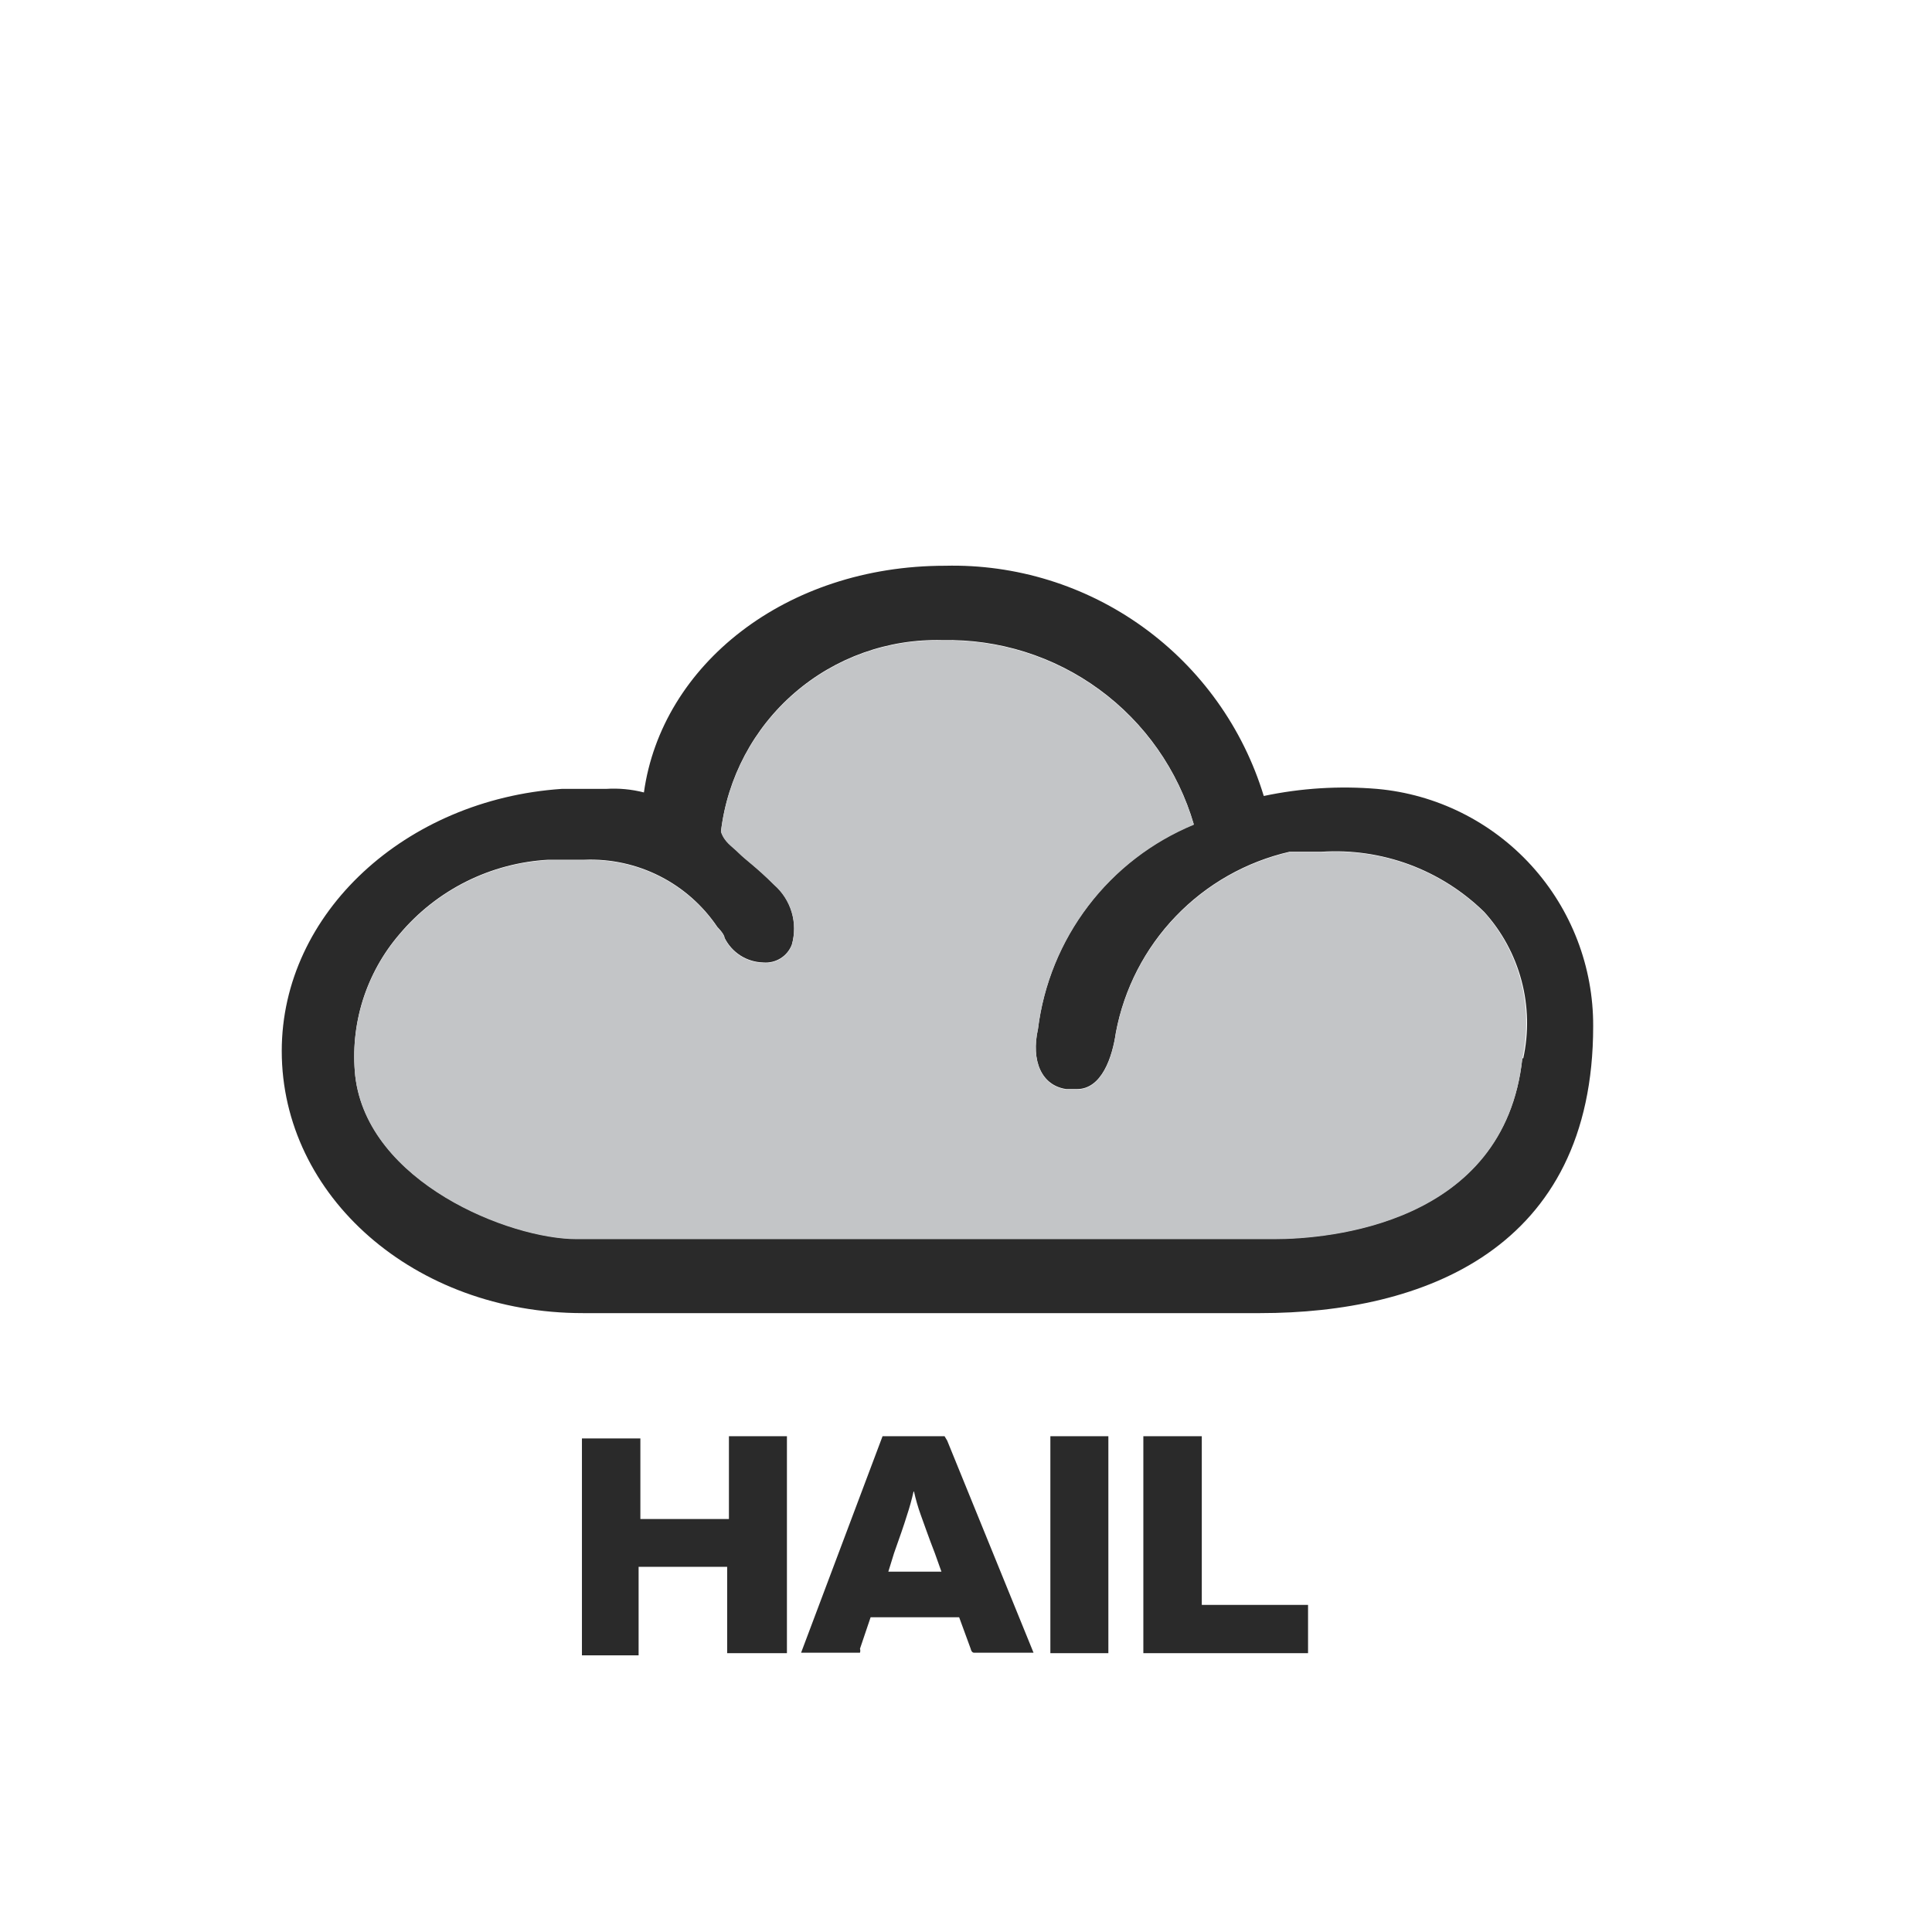 <svg width="48" height="48" viewBox="0 0 48 48" fill="none" xmlns="http://www.w3.org/2000/svg">
<g clip-path="url(#clip0)">
<g filter="url(#filter0_f)">
<path d="M30.324 34H15.324C12.839 34 10.824 36.015 10.824 38.5C10.824 40.985 12.839 43 15.324 43H30.324C32.809 43 34.824 40.985 34.824 38.5C34.824 36.015 32.809 34 30.324 34Z" fill="white"/>
</g>
<path d="M34.214 19.6C33.272 19.521 32.323 19.58 31.398 19.776C30.884 18.088 29.832 16.615 28.401 15.582C26.971 14.549 25.242 14.013 23.478 14.056C19.518 14.056 16.438 16.52 15.998 19.688C15.689 19.609 15.37 19.579 15.052 19.6H13.952C10.08 19.864 7 22.68 7 26.112C7 29.72 10.3 32.624 14.48 32.624H31.31C35.358 32.624 39.582 31.04 39.582 25.496C39.588 24.02 39.04 22.595 38.046 21.503C37.052 20.411 35.684 19.732 34.214 19.6ZM37.822 26.288C37.382 30.424 32.982 30.776 31.662 30.776H14.326C12.654 30.776 9.134 29.368 8.826 26.728C8.76 26.097 8.823 25.46 9.012 24.854C9.202 24.249 9.512 23.689 9.926 23.208C10.383 22.664 10.947 22.219 11.583 21.901C12.218 21.584 12.912 21.399 13.622 21.36H14.524C15.171 21.334 15.814 21.474 16.392 21.767C16.969 22.059 17.462 22.495 17.824 23.032C17.824 23.032 18 23.208 18 23.296C18.089 23.478 18.227 23.631 18.397 23.74C18.568 23.849 18.766 23.908 18.968 23.912C19.117 23.924 19.266 23.888 19.393 23.809C19.52 23.73 19.618 23.611 19.672 23.472C19.748 23.207 19.748 22.925 19.67 22.66C19.592 22.395 19.44 22.158 19.232 21.976C18.792 21.536 18.528 21.36 18.352 21.184C18.176 21.008 18 20.92 17.912 20.656C18.071 19.32 18.723 18.093 19.741 17.213C20.758 16.334 22.068 15.867 23.412 15.904C24.812 15.872 26.183 16.303 27.313 17.131C28.443 17.958 29.268 19.136 29.66 20.48C28.623 20.909 27.718 21.605 27.038 22.498C26.358 23.391 25.926 24.448 25.788 25.562C25.612 26.354 25.876 26.97 26.492 27.058H26.756C27.372 27.058 27.636 26.266 27.724 25.65C27.929 24.564 28.446 23.561 29.212 22.764C29.977 21.967 30.959 21.41 32.036 21.162H32.828C33.57 21.112 34.314 21.22 35.012 21.477C35.709 21.735 36.345 22.138 36.876 22.658C37.316 23.144 37.633 23.728 37.801 24.361C37.97 24.994 37.984 25.659 37.844 26.299L37.822 26.288Z" fill="#2A2A2A"/>
<path d="M37.822 26.299C37.382 30.435 32.982 30.787 31.662 30.787H14.326C12.654 30.787 9.134 29.379 8.826 26.739C8.76 26.108 8.823 25.471 9.012 24.865C9.202 24.26 9.512 23.7 9.926 23.219C10.383 22.675 10.947 22.23 11.583 21.912C12.218 21.595 12.912 21.41 13.622 21.371H14.524C15.171 21.345 15.814 21.485 16.392 21.778C16.969 22.07 17.462 22.506 17.824 23.043C17.824 23.043 18 23.219 18 23.307C18.089 23.489 18.227 23.642 18.397 23.751C18.568 23.86 18.766 23.919 18.968 23.923C19.117 23.936 19.266 23.899 19.393 23.82C19.52 23.741 19.618 23.622 19.672 23.483C19.748 23.218 19.748 22.936 19.67 22.671C19.592 22.406 19.44 22.169 19.232 21.987C18.792 21.547 18.528 21.371 18.352 21.195C18.176 21.019 18 20.931 17.912 20.667C18.071 19.331 18.723 18.104 19.741 17.224C20.758 16.345 22.068 15.878 23.412 15.915C24.812 15.883 26.183 16.314 27.313 17.142C28.443 17.969 29.268 19.147 29.66 20.491C28.623 20.92 27.718 21.616 27.038 22.509C26.358 23.402 25.926 24.459 25.788 25.573C25.612 26.365 25.876 26.981 26.492 27.069H26.756C27.372 27.069 27.636 26.277 27.724 25.661C27.929 24.575 28.446 23.572 29.212 22.775C29.977 21.978 30.959 21.421 32.036 21.173H32.828C33.57 21.123 34.314 21.231 35.012 21.488C35.709 21.746 36.345 22.149 36.876 22.669C37.756 23.657 38.106 25.007 37.822 26.299Z" fill="#C3C5C7"/>
<path d="M18.066 38.927H15.866V41.127H14.458V35.737H15.91V37.739H18.11V35.682H19.551V41.072H18.066V38.927ZM21.927 35.682H23.467L23.533 35.792L25.678 41.061H24.193C24.193 41.061 24.138 41.061 24.116 40.962L23.83 40.181H21.63L21.366 40.962C21.376 40.994 21.376 41.029 21.366 41.061H19.903L21.927 35.682ZM22.697 37.057C22.652 37.257 22.597 37.456 22.532 37.651C22.455 37.904 22.345 38.212 22.213 38.586L22.07 39.048H23.39L23.225 38.586C23.071 38.19 22.961 37.871 22.873 37.629C22.806 37.442 22.751 37.251 22.708 37.057H22.697ZM27.537 41.072H26.096V35.682H27.537V41.072ZM28.406 35.682H29.858V39.873H32.498V41.072H28.406V35.682Z" fill="#2A2A2A"/>
</g>
<defs>
<filter id="filter0_f" x="4.824" y="28" width="36" height="21" filterUnits="userSpaceOnUse" color-interpolation-filters="sRGB">
<feFlood flood-opacity="0" result="BackgroundImageFix"/>
<feBlend mode="normal" in="SourceGraphic" in2="BackgroundImageFix" result="shape"/>
<feGaussianBlur stdDeviation="3" result="effect1_foregroundBlur"/>
</filter>
<clipPath id="clip0">
<rect width="48" height="48" fill="white"/>
</clipPath>
</defs>
</svg>
